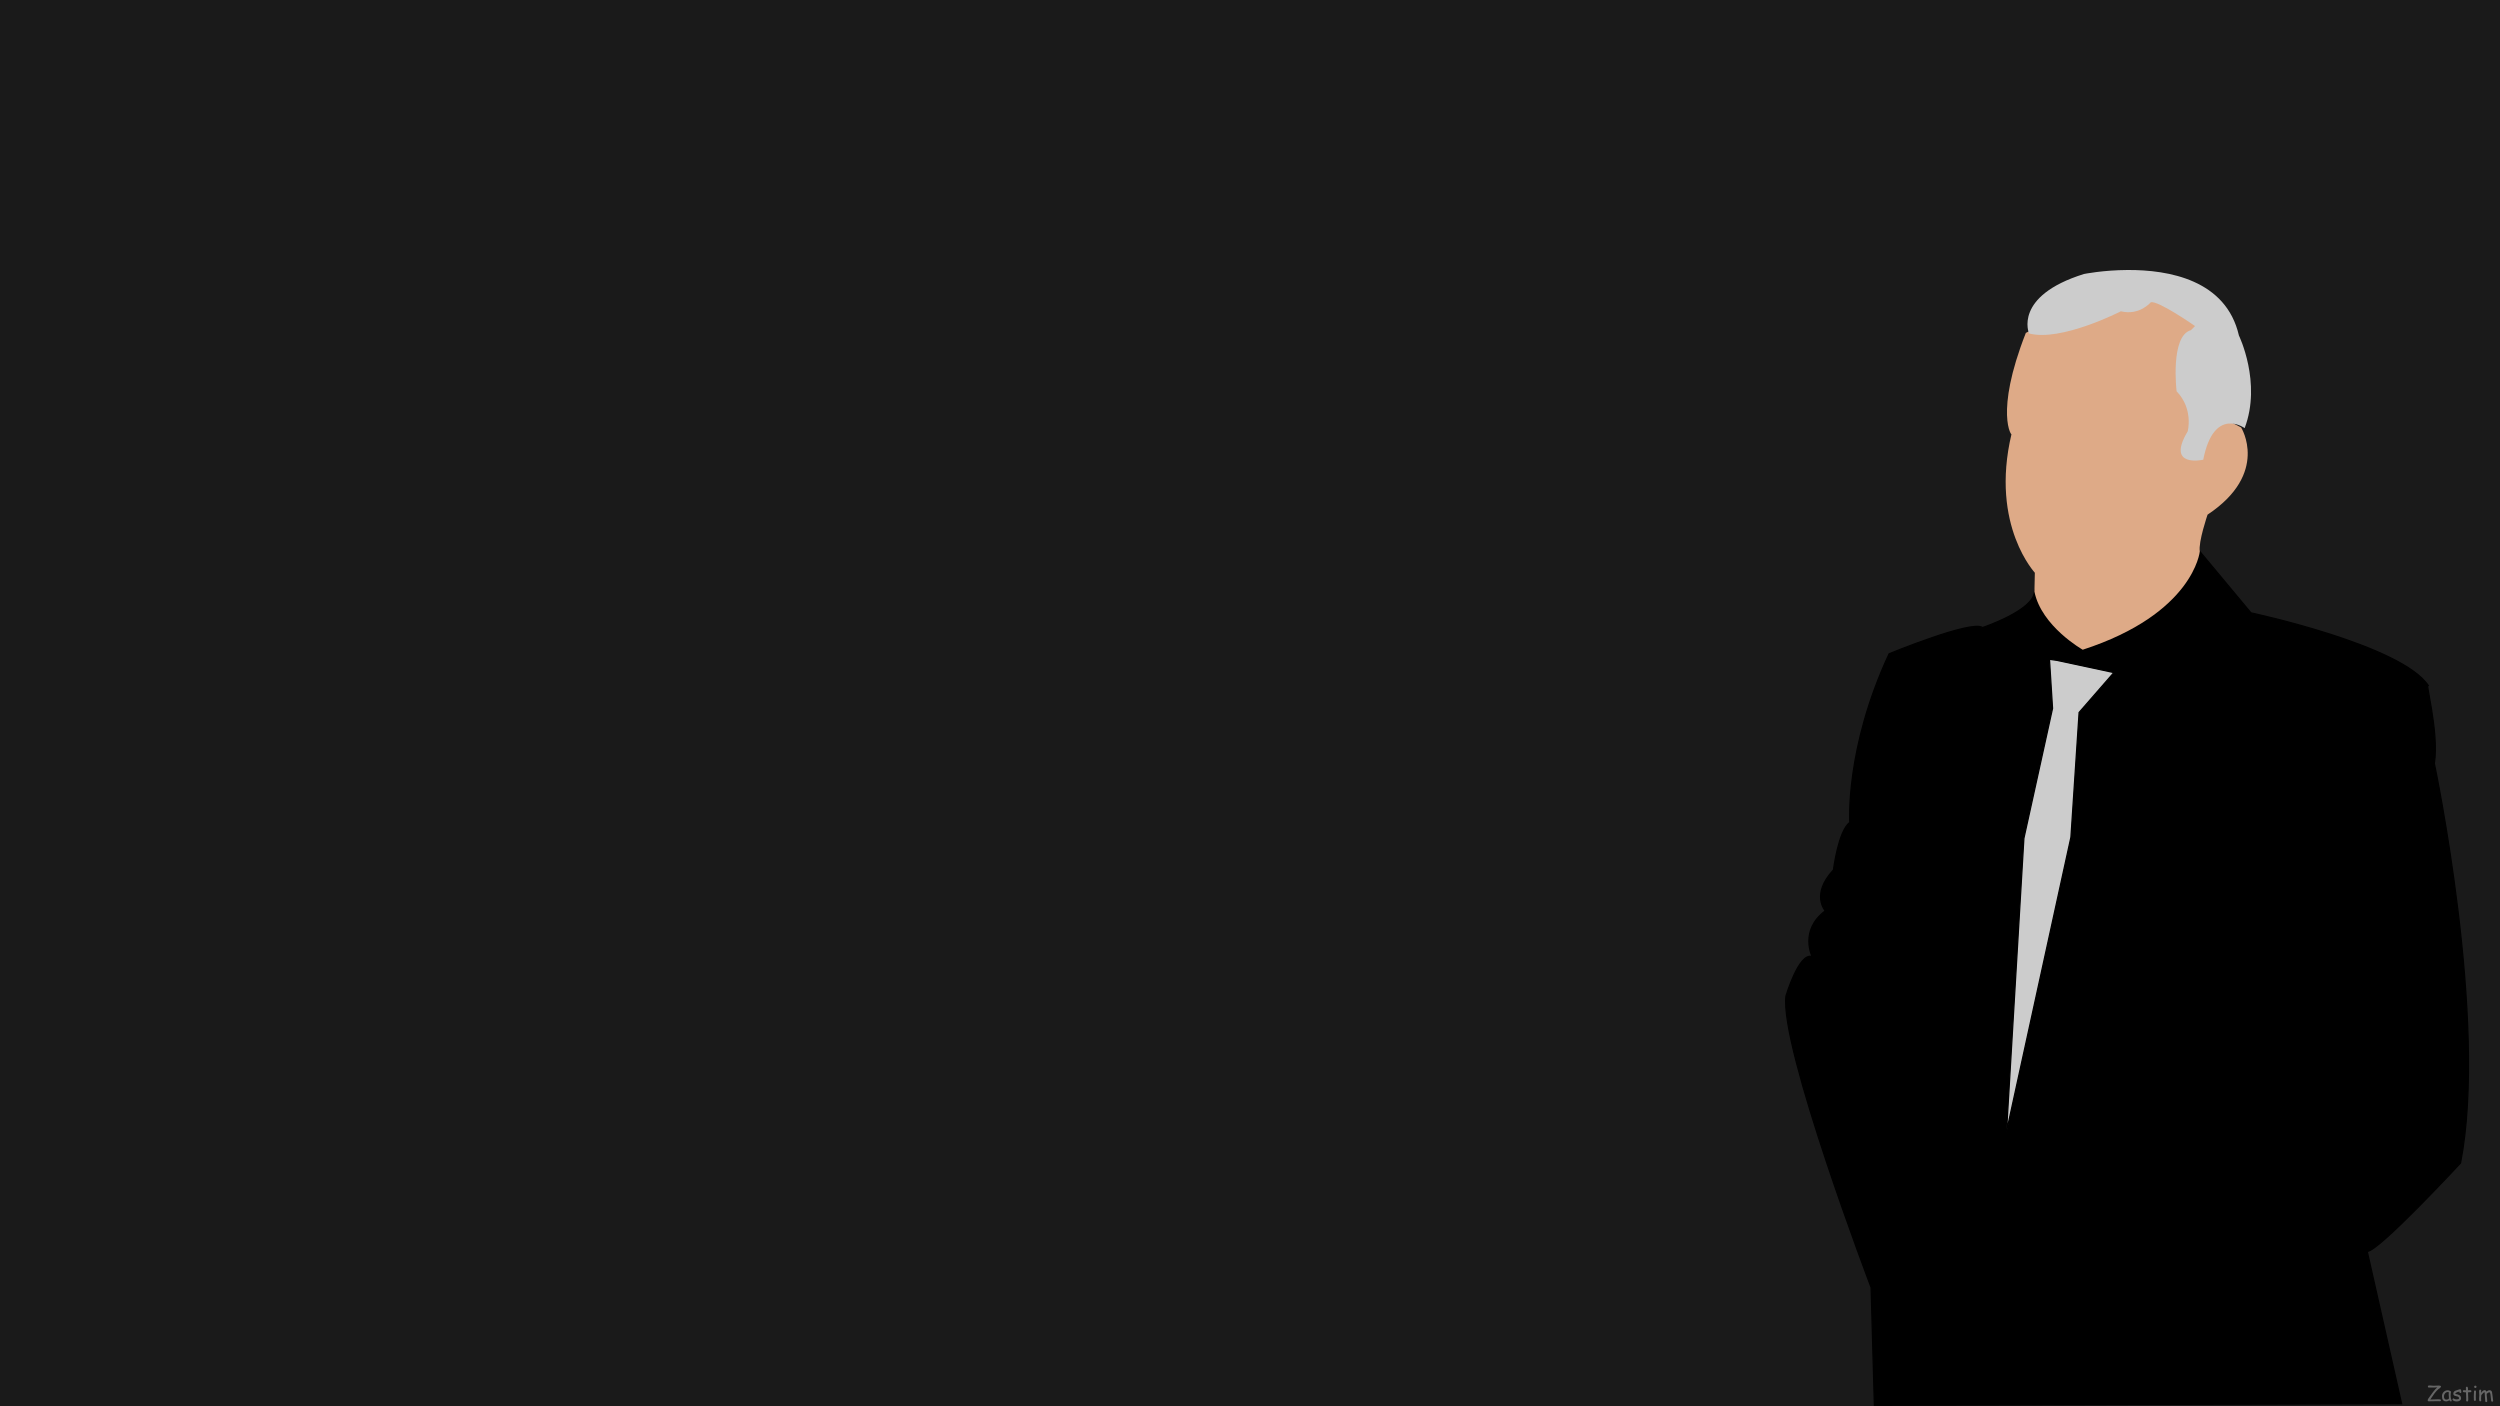 <?xml version="1.0" encoding="UTF-8" standalone="no"?>
<!-- Created with Inkscape (http://www.inkscape.org/) -->

<svg
        xmlns:dc="http://purl.org/dc/elements/1.1/"
        xmlns:cc="http://creativecommons.org/ns#"
        xmlns:rdf="http://www.w3.org/1999/02/22-rdf-syntax-ns#"
        xmlns="http://www.w3.org/2000/svg"
        xmlns:sodipodi="http://sodipodi.sourceforge.net/DTD/sodipodi-0.dtd"
        xmlns:inkscape="http://www.inkscape.org/namespaces/inkscape"
        width="1920"
        height="1080"
        viewBox="0 0 508 285.75"
        version="1.1"
        id="svg8"
        inkscape:version="0.92.1 r15371"
        sodipodi:docname="castro minimal.svg"
        inkscape:export-filename="C:\Users\Gabriel\Desktop\castro.png"
        inkscape:export-xdpi="96"
        inkscape:export-ydpi="96">
  <defs
     id="defs2" />
  <sodipodi:namedview
     id="base"
     pagecolor="#ffffff"
     bordercolor="#666666"
     borderopacity="1.0"
     inkscape:pageopacity="0.0"
     inkscape:pageshadow="2"
     inkscape:zoom="1.2699167"
     inkscape:cx="1653.3788"
     inkscape:cy="132.54882"
     inkscape:document-units="mm"
     inkscape:current-layer="layer2"
     showgrid="false"
     inkscape:window-width="1600"
     inkscape:window-height="838"
     inkscape:window-x="-8"
     inkscape:window-y="-8"
     inkscape:window-maximized="1"
     units="px"
     inkscape:snap-page="true" />
  <g
     inkscape:label="Camada 1"
     inkscape:groupmode="layer"
     id="layer1"
     transform="translate(0,-11.25)" />
  <g
     inkscape:groupmode="layer"
     id="layer4"
     inkscape:label="Camada 4"
     style="display:inline"
     transform="translate(0,-794.25)" />
  <g
     inkscape:groupmode="layer"
     id="layer5"
     inkscape:label="Camada 5"
     transform="translate(0,-794.25)" />
  <g
     inkscape:groupmode="layer"
     id="layer6"
     inkscape:label="Camada 6"
     transform="translate(0,-794.25)" />
  <g
     inkscape:groupmode="layer"
     id="layer3"
     inkscape:label="Camada 3"
     transform="translate(0,-794.25)" />
  <g
     inkscape:groupmode="layer"
     id="layer2"
     inkscape:label="Camada 2"
     transform="translate(0,-794.25)">
    <rect
       style="display:inline;fill:#1a1a1a;stroke:none;stroke-width:0.265"
       id="rect4530"
       width="508"
       height="285.75"
       x="3.0523363e-005"
       y="794.25" />
    <g
       style="stroke-width:3.799"
       id="g4502"
       transform="matrix(0.263,0,0,0.263,1.613,794.438)">
      <path
         sodipodi:nodetypes="ccccccccccccccccscc"
         inkscape:connector-curvature="0"
         id="path4523"
         d="m 1693.48,425.378 39.53,47.436 c 0,0 117.01,24.938 137.25,56.562 -3.845,-7.197 8.35,35.051 4.427,59.815 0,0 41.744,198.6 20.239,308.653 0,0 -63.248,68.308 -72.103,68.308 l 26.564,117.642 -407.321,1.265 -2.53,-91.078 c 0,0 -70.838,-185.951 -65.778,-225.165 0,0 10.12,-34.154 20.24,-30.359 0,0 -10.12,-20.24 10.12,-35.419 0,0 -11.385,-12.65 6.325,-31.624 0,0 3.795,-30.359 12.65,-36.684 0,0 -3.795,-56.924 30.359,-130.292 0,0 64.513,-26.564 72.103,-20.24 0,0 39.847,-13.282 40.163,-27.829 0.316,-14.547 127.762,-30.992 127.762,-30.992 z"
         style="display:inline;fill:#000000;stroke:#000000;stroke-width:1.005px;stroke-linecap:butt;stroke-linejoin:miter;stroke-opacity:1" />
      <path
         inkscape:connector-curvature="0"
         id="path4528"
         d="m 1582.859,509.444 44.254,9.483 -26.868,30.82 -6.322,96.41 -49.785,227.59 13.434,-226.8 22.127,-100.361 -2.371,-37.932 z"
         style="fill:#cccccc;stroke:#000000;stroke-width:1.005px;stroke-linecap:butt;stroke-linejoin:miter;stroke-opacity:1" />
      <path
         sodipodi:nodetypes="ccccccccccccccc"
         inkscape:connector-curvature="0"
         id="path4513"
         d="m 1693.479,353.907 -2.846,-42.376 34.787,18.026 c 0,0 22.137,35.419 -25.932,67.36 0,0 -7.274,21.188 -6.009,28.462 0,0 -4.744,48.069 -90.445,75.898 0,0 -31.941,-18.026 -37.317,-44.906 l 0.316,-14.547 c 1.247,1.139 -34.964,-35.718 -18.026,-107.206 0.711,2.489 -13.638,-15.159 11.068,-78.112 l 59.454,-30.992 55.659,0.949 30.676,37.949 -19.291,82.539 z"
         style="fill:#deaa87;stroke:none;stroke-width:1.005px;stroke-linecap:butt;stroke-linejoin:miter;stroke-opacity:1" />
      <path
         inkscape:connector-curvature="0"
         id="path4505"
         transform="scale(0.265)"
         d="m 6179.932,784.492 c -72.065,0.399 -127.195,11.66 -127.195,11.66 -206.778,64.543 -160.164,173.311 -160.164,173.311 93.229,25.1 267.736,-64.543 267.736,-64.543 54.981,13.148 87.254,-26.295 87.254,-26.295 21.514,-5.976 129.086,69.324 129.086,69.324 l -11.953,11.953 c -60.957,16.733 -41.832,178.092 -41.832,178.092 50.2,52.591 32.272,117.133 32.272,117.133 -64.543,107.572 45.418,82.473 45.418,82.473 31.076,-157.773 120.721,-92.033 120.721,-92.033 C 6571.474,1112.894 6504.541,975.439 6504.541,975.439 6467.19,813.334 6300.04,783.827 6179.932,784.492 Z"
         style="fill:#cccccc;stroke:none;stroke-width:3.799px;stroke-linecap:butt;stroke-linejoin:miter;stroke-opacity:1" />
    </g>
    <g
       aria-label="Zastim"
       style="font-style:normal;font-variant:normal;font-weight:normal;font-stretch:normal;font-size:4.225px;line-height:1.25;font-family:'Comic Sans MS';-inkscape-font-specification:'Comic Sans MS, Normal';font-variant-ligatures:normal;font-variant-caps:normal;font-variant-numeric:normal;font-feature-settings:normal;text-align:start;letter-spacing:0px;word-spacing:0px;writing-mode:lr-tb;text-anchor:start;fill:#666666;fill-opacity:1;stroke:none;stroke-width:0.106"
       id="text4503">
      <path
         d="m 495.777,1076.321 -0.279,0.19 q -0.375,0.291 -0.85,0.93 l -0.724,1.054 q -0.052,0.078 -0.101,0.144 l 0.803,-0.031 q 0.526,-0.025 0.805,-0.025 0.272,0 0.402,0.025 0.167,0.033 0.173,0.169 0.004,0.101 -0.066,0.161 -0.062,0.051 -0.155,0.051 -0.06,0 -0.179,-0.01 -0.12,-0.01 -0.179,-0.01 -0.314,0 -0.943,0.014 -0.627,0.017 -0.941,0.017 -0.237,0 -0.237,-0.208 0,-0.136 0.128,-0.343 l 0.221,-0.307 0.745,-1.036 q 0.46,-0.609 0.856,-0.945 l -0.722,0.041 h -0.834 q -0.023,0 -0.068,0 -0.043,0 -0.064,0 -0.219,0 -0.219,-0.212 0,-0.14 0.111,-0.186 0.068,-0.029 0.225,-0.029 0.142,0 0.423,0.031 0.283,0.029 0.425,0.029 0.159,0 0.475,-0.021 0.318,-0.021 0.479,-0.021 0.53,0 0.53,0.2 0,0.136 -0.239,0.314 z"
         style="font-style:normal;font-variant:normal;font-weight:normal;font-stretch:normal;font-size:4.225px;font-family:'Comic Sans MS';-inkscape-font-specification:'Comic Sans MS, Normal';font-variant-ligatures:normal;font-variant-caps:normal;font-variant-numeric:normal;font-feature-settings:normal;text-align:start;writing-mode:lr-tb;text-anchor:start;fill:#666666;stroke-width:0.106"
         id="path4506" />
      <path
         d="m 498.001,1079.038 q -0.039,0 -0.142,-0.091 -0.093,-0.085 -0.138,-0.151 -0.198,0.107 -0.349,0.161 -0.151,0.056 -0.252,0.056 -0.483,0 -0.704,-0.272 -0.208,-0.256 -0.208,-0.784 0,-0.499 0.342,-0.854 0.345,-0.355 0.821,-0.355 0.179,0 0.402,0.093 0.281,0.116 0.281,0.279 0,0.056 -0.041,0.099 -0.021,0.078 -0.033,0.258 -0.01,0.179 -0.012,0.46 -0.002,0.256 0.035,0.404 0.021,0.091 0.13,0.363 0.014,0.037 0.047,0.109 l 0.012,0.035 q 0,0.082 -0.058,0.136 -0.058,0.054 -0.134,0.054 z m -0.429,-1.434 q 0,-0.089 0.01,-0.192 0.012,-0.105 0.035,-0.223 -0.076,-0.039 -0.132,-0.058 -0.054,-0.019 -0.087,-0.019 -0.32,0 -0.553,0.262 -0.231,0.26 -0.231,0.6 0,0.338 0.12,0.507 0.12,0.169 0.359,0.169 0.198,0 0.336,-0.072 0.074,-0.039 0.208,-0.157 -0.066,-0.547 -0.066,-0.819 z"
         style="font-style:normal;font-variant:normal;font-weight:normal;font-stretch:normal;font-size:4.225px;font-family:'Comic Sans MS';-inkscape-font-specification:'Comic Sans MS, Normal';font-variant-ligatures:normal;font-variant-caps:normal;font-variant-numeric:normal;font-feature-settings:normal;text-align:start;writing-mode:lr-tb;text-anchor:start;fill:#666666;stroke-width:0.106"
         id="path4508" />
      <path
         d="m 499.944,1077.313 q -0.113,0 -0.159,-0.076 -0.031,-0.054 -0.054,-0.223 -0.155,0.039 -0.477,0.144 -0.332,0.132 -0.334,0.326 0.062,0.023 0.122,0.033 0.475,0.085 0.706,0.233 0.336,0.217 0.336,0.627 0,0.336 -0.291,0.507 -0.241,0.14 -0.611,0.14 -0.27,0 -0.516,-0.091 -0.318,-0.116 -0.318,-0.322 0,-0.082 0.064,-0.144 0.066,-0.062 0.149,-0.062 0.064,0 0.165,0.099 0.05,0.048 0.223,0.078 0.138,0.025 0.233,0.025 0.173,0 0.305,-0.041 0.192,-0.06 0.192,-0.19 0,-0.281 -0.392,-0.38 l -0.215,-0.048 q -0.274,-0.06 -0.39,-0.14 -0.167,-0.116 -0.167,-0.349 0,-0.431 0.406,-0.615 0.124,-0.056 0.396,-0.132 0.272,-0.078 0.39,-0.132 0.085,-0.037 0.184,-0.037 0.089,0 0.144,0.058 0.058,0.058 0.058,0.151 0,0.06 0.025,0.175 0.027,0.116 0.027,0.175 0,0.093 -0.058,0.151 -0.056,0.058 -0.144,0.058 z"
         style="font-style:normal;font-variant:normal;font-weight:normal;font-stretch:normal;font-size:4.225px;font-family:'Comic Sans MS';-inkscape-font-specification:'Comic Sans MS, Normal';font-variant-ligatures:normal;font-variant-caps:normal;font-variant-numeric:normal;font-feature-settings:normal;text-align:start;writing-mode:lr-tb;text-anchor:start;fill:#666666;stroke-width:0.106"
         id="path4510" />
      <path
         d="m 501.987,1077.144 q -0.043,0 -0.103,-0 -0.058,-0 -0.101,-0 -0.048,0 -0.281,0.031 l 0.039,1.219 0.002,0.091 0.002,0.105 q 0.008,0.452 -0.217,0.452 -0.083,0 -0.144,-0.054 -0.06,-0.054 -0.06,-0.134 0,-0.078 0.006,-0.235 0.006,-0.157 0.006,-0.235 l -0.041,-1.205 q -0.151,-0.01 -0.458,-0.035 -0.184,-0.025 -0.184,-0.204 0,-0.091 0.056,-0.151 0.056,-0.06 0.142,-0.06 l 0.433,0.035 q 0,-0.105 -0.01,-0.281 -0.008,-0.177 -0.008,-0.256 0,-0.087 0.06,-0.142 0.06,-0.058 0.146,-0.058 0.186,0 0.217,0.303 0.006,0.076 0.006,0.184 l -0.004,0.12 -0.002,0.128 q 0.256,-0.033 0.293,-0.033 0.215,0 0.281,0.021 0.126,0.041 0.126,0.194 0,0.091 -0.058,0.151 -0.056,0.058 -0.144,0.058 z"
         style="font-style:normal;font-variant:normal;font-weight:normal;font-stretch:normal;font-size:4.225px;font-family:'Comic Sans MS';-inkscape-font-specification:'Comic Sans MS, Normal';font-variant-ligatures:normal;font-variant-caps:normal;font-variant-numeric:normal;font-feature-settings:normal;text-align:start;writing-mode:lr-tb;text-anchor:start;fill:#666666;stroke-width:0.106"
         id="path4512" />
      <path
         d="m 502.99,1076.29 q -0.099,0 -0.171,-0.07 -0.072,-0.07 -0.072,-0.169 0,-0.099 0.072,-0.169 0.072,-0.07 0.171,-0.07 0.099,0 0.169,0.07 0.072,0.07 0.072,0.169 0,0.099 -0.072,0.169 -0.07,0.07 -0.169,0.07 z m 0.093,1.675 q 0,0.124 0.006,0.371 0.008,0.245 0.008,0.369 0,0.091 -0.056,0.149 -0.056,0.058 -0.146,0.058 -0.089,0 -0.146,-0.058 -0.056,-0.058 -0.056,-0.149 0,-0.124 -0.008,-0.369 -0.006,-0.247 -0.006,-0.371 0,-0.194 0.021,-0.483 0.021,-0.291 0.021,-0.485 0,-0.093 0.056,-0.151 0.058,-0.058 0.146,-0.058 0.089,0 0.144,0.058 0.058,0.058 0.058,0.151 0,0.194 -0.021,0.485 -0.021,0.289 -0.021,0.483 z"
         style="font-style:normal;font-variant:normal;font-weight:normal;font-stretch:normal;font-size:4.225px;font-family:'Comic Sans MS';-inkscape-font-specification:'Comic Sans MS, Normal';font-variant-ligatures:normal;font-variant-caps:normal;font-variant-numeric:normal;font-feature-settings:normal;text-align:start;writing-mode:lr-tb;text-anchor:start;fill:#666666;stroke-width:0.106"
         id="path4514" />
      <path
         d="m 506.404,1079.073 q -0.169,0 -0.198,-0.179 -0.037,-0.227 -0.074,-0.64 l -0.07,-0.64 q -0.021,-0.142 -0.07,-0.279 -0.07,-0.186 -0.153,-0.186 -0.076,0 -0.285,0.13 -0.198,0.12 -0.26,0.192 -0.002,0.194 0.01,0.388 l 0.062,0.551 q 0.039,0.326 0.039,0.538 0,0.091 -0.058,0.148 -0.056,0.06 -0.144,0.06 -0.089,0 -0.146,-0.06 -0.056,-0.058 -0.056,-0.148 0,-0.25 -0.052,-0.737 -0.05,-0.489 -0.05,-0.739 0,-0.219 -0.062,-0.34 -0.144,0.066 -0.293,0.215 l -0.243,0.272 q -0.033,0.05 -0.105,0.13 0,0.124 -0.023,0.365 -0.023,0.241 -0.023,0.357 0,0.062 0.019,0.173 0.021,0.111 0.021,0.161 0,0.085 -0.064,0.142 -0.062,0.058 -0.146,0.058 -0.233,0 -0.233,-0.53 0,-0.124 0.023,-0.369 0.023,-0.245 0.023,-0.369 0,-0.109 -0.021,-0.328 -0.019,-0.219 -0.019,-0.33 0,-0.468 0.21,-0.468 0.081,0 0.146,0.07 0.068,0.07 0.068,0.153 0,0.039 -0.01,0.122 -0.01,0.082 -0.01,0.126 l 0.004,0.217 q 0.107,-0.221 0.316,-0.398 0.208,-0.179 0.355,-0.179 0.324,0 0.446,0.322 0.113,-0.151 0.27,-0.225 0.157,-0.076 0.359,-0.076 0.345,0 0.47,0.371 0.025,0.074 0.085,0.58 0.058,0.355 0.149,1.182 0.006,0.082 -0.056,0.14 -0.062,0.058 -0.151,0.058 z"
         style="font-style:normal;font-variant:normal;font-weight:normal;font-stretch:normal;font-size:4.225px;font-family:'Comic Sans MS';-inkscape-font-specification:'Comic Sans MS, Normal';font-variant-ligatures:normal;font-variant-caps:normal;font-variant-numeric:normal;font-feature-settings:normal;text-align:start;writing-mode:lr-tb;text-anchor:start;fill:#666666;stroke-width:0.106"
         id="path4516" />
    </g>
  </g>
</svg>
